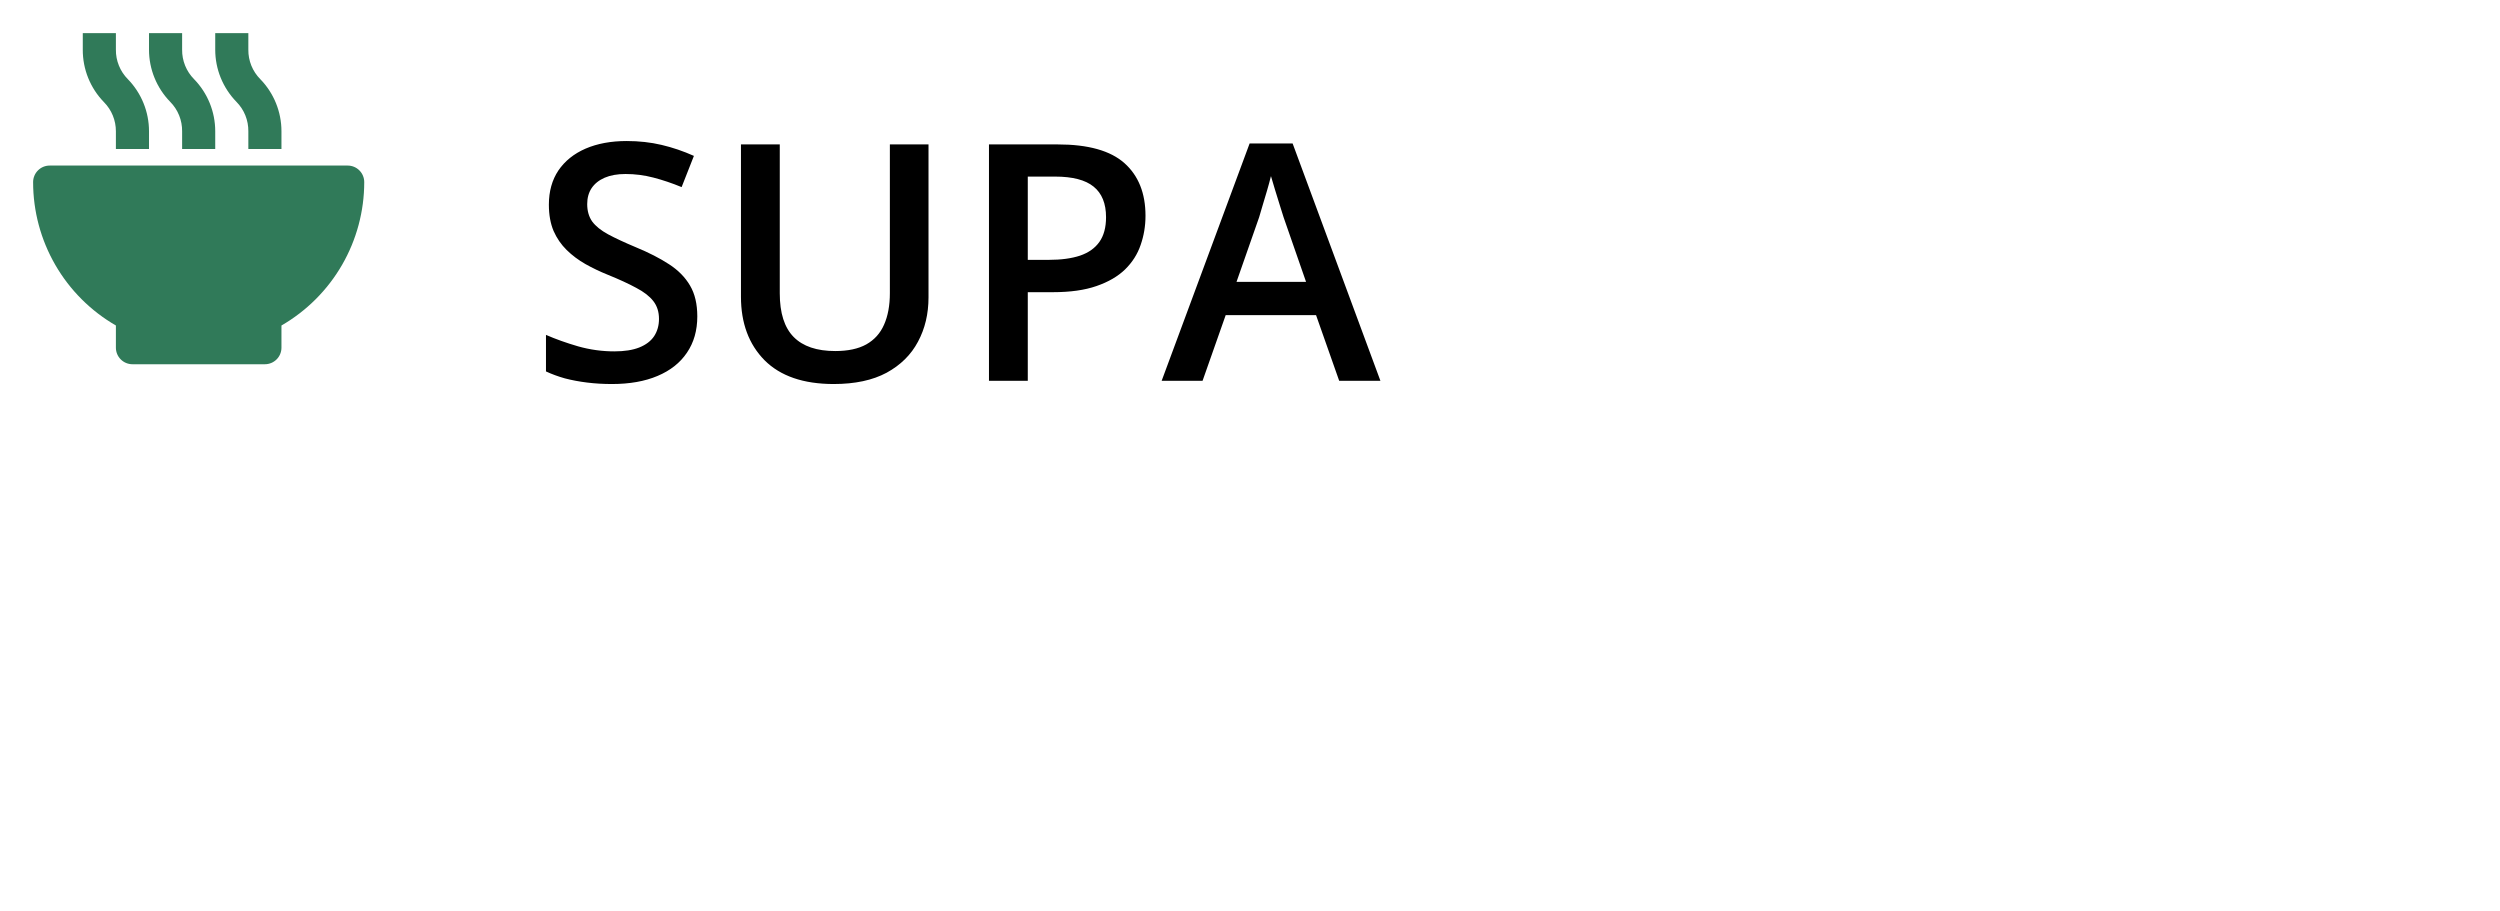 <svg width="151" height="55" viewBox="0 0 151 55" fill="none" xmlns="http://www.w3.org/2000/svg">
<path d="M21 10H3C2.735 10 2.48 10.105 2.293 10.293C2.105 10.48 2 10.735 2 11C2 12.755 2.462 14.48 3.34 16C4.217 17.52 5.48 18.782 7 19.66V21C7 21.265 7.105 21.52 7.293 21.707C7.48 21.895 7.735 22 8 22H16C16.265 22 16.52 21.895 16.707 21.707C16.895 21.52 17 21.265 17 21V19.66C18.52 18.782 19.782 17.52 20.66 16C21.538 14.48 22 12.755 22 11C22 10.735 21.895 10.48 21.707 10.293C21.52 10.105 21.265 10 21 10ZM9 9V7.93C9.001 6.753 8.541 5.623 7.72 4.78C7.488 4.546 7.305 4.268 7.182 3.962C7.058 3.657 6.996 3.33 7 3V2H5V3C4.994 4.184 5.454 5.322 6.28 6.17C6.743 6.638 7.002 7.271 7 7.93V9H9ZM13 9V7.93C13.001 6.753 12.541 5.623 11.72 4.78C11.488 4.546 11.305 4.268 11.181 3.962C11.058 3.657 10.996 3.33 11 3V2H9V3C8.999 4.177 9.459 5.307 10.28 6.15C10.512 6.384 10.695 6.662 10.819 6.968C10.942 7.273 11.004 7.6 11 7.93V9H13ZM17 9V7.93C17.001 6.753 16.541 5.623 15.72 4.78C15.488 4.546 15.305 4.268 15.181 3.962C15.058 3.657 14.996 3.33 15 3V2H13V3C12.999 4.177 13.459 5.307 14.28 6.15C14.512 6.384 14.695 6.662 14.819 6.968C14.942 7.273 15.004 7.6 15 7.93V9H17Z" fill="#307A59"/>
<path d="M42.117 19.113C42.117 19.96 41.909 20.689 41.492 21.301C41.082 21.913 40.49 22.381 39.715 22.707C38.947 23.033 38.029 23.195 36.961 23.195C36.44 23.195 35.942 23.166 35.467 23.107C34.992 23.049 34.542 22.964 34.119 22.854C33.703 22.736 33.322 22.596 32.977 22.434V20.227C33.556 20.48 34.204 20.712 34.92 20.92C35.636 21.122 36.365 21.223 37.107 21.223C37.713 21.223 38.214 21.145 38.611 20.988C39.015 20.826 39.315 20.598 39.51 20.305C39.705 20.005 39.803 19.657 39.803 19.26C39.803 18.837 39.689 18.479 39.461 18.186C39.233 17.893 38.888 17.626 38.426 17.385C37.97 17.137 37.397 16.874 36.707 16.594C36.238 16.405 35.789 16.19 35.359 15.949C34.936 15.708 34.559 15.425 34.227 15.1C33.895 14.774 33.631 14.39 33.435 13.947C33.247 13.498 33.152 12.971 33.152 12.365C33.152 11.558 33.344 10.868 33.728 10.295C34.119 9.722 34.666 9.283 35.369 8.977C36.079 8.671 36.906 8.518 37.85 8.518C38.598 8.518 39.301 8.596 39.959 8.752C40.623 8.908 41.274 9.13 41.912 9.416L41.17 11.301C40.584 11.06 40.014 10.868 39.461 10.725C38.914 10.581 38.354 10.51 37.781 10.51C37.286 10.51 36.867 10.585 36.522 10.734C36.176 10.884 35.913 11.096 35.73 11.369C35.555 11.636 35.467 11.955 35.467 12.326C35.467 12.743 35.568 13.094 35.77 13.381C35.978 13.661 36.297 13.918 36.727 14.152C37.163 14.387 37.723 14.647 38.406 14.934C39.194 15.259 39.861 15.601 40.408 15.959C40.962 16.317 41.385 16.747 41.678 17.248C41.971 17.743 42.117 18.365 42.117 19.113ZM56.082 8.723V17.961C56.082 18.957 55.87 19.849 55.447 20.637C55.031 21.424 54.399 22.049 53.553 22.512C52.706 22.967 51.642 23.195 50.359 23.195C48.53 23.195 47.137 22.717 46.18 21.76C45.229 20.796 44.754 19.517 44.754 17.922V8.723H47.098V17.717C47.098 18.908 47.378 19.787 47.938 20.354C48.497 20.92 49.334 21.203 50.447 21.203C51.215 21.203 51.84 21.07 52.322 20.803C52.81 20.529 53.169 20.132 53.397 19.611C53.631 19.084 53.748 18.449 53.748 17.707V8.723H56.082ZM63.885 8.723C65.727 8.723 67.072 9.1 67.918 9.855C68.764 10.611 69.188 11.669 69.188 13.029C69.188 13.648 69.09 14.237 68.894 14.797C68.706 15.35 68.393 15.842 67.957 16.271C67.521 16.695 66.945 17.03 66.228 17.277C65.519 17.525 64.643 17.648 63.602 17.648H62.078V23H59.734V8.723H63.885ZM63.728 10.666H62.078V15.695H63.357C64.093 15.695 64.718 15.611 65.232 15.441C65.747 15.266 66.137 14.989 66.404 14.611C66.671 14.234 66.805 13.736 66.805 13.117C66.805 12.29 66.554 11.675 66.053 11.271C65.558 10.868 64.783 10.666 63.728 10.666ZM80.887 23L79.49 19.035H74.031L72.635 23H70.164L75.477 8.664H78.074L83.377 23H80.887ZM78.885 17.023L77.527 13.117C77.475 12.948 77.4 12.71 77.303 12.404C77.205 12.092 77.107 11.776 77.01 11.457C76.912 11.132 76.831 10.858 76.766 10.637C76.701 10.904 76.619 11.203 76.522 11.535C76.43 11.861 76.339 12.167 76.248 12.453C76.163 12.74 76.098 12.961 76.053 13.117L74.686 17.023H78.885Z" fill="black"/>
</svg>
